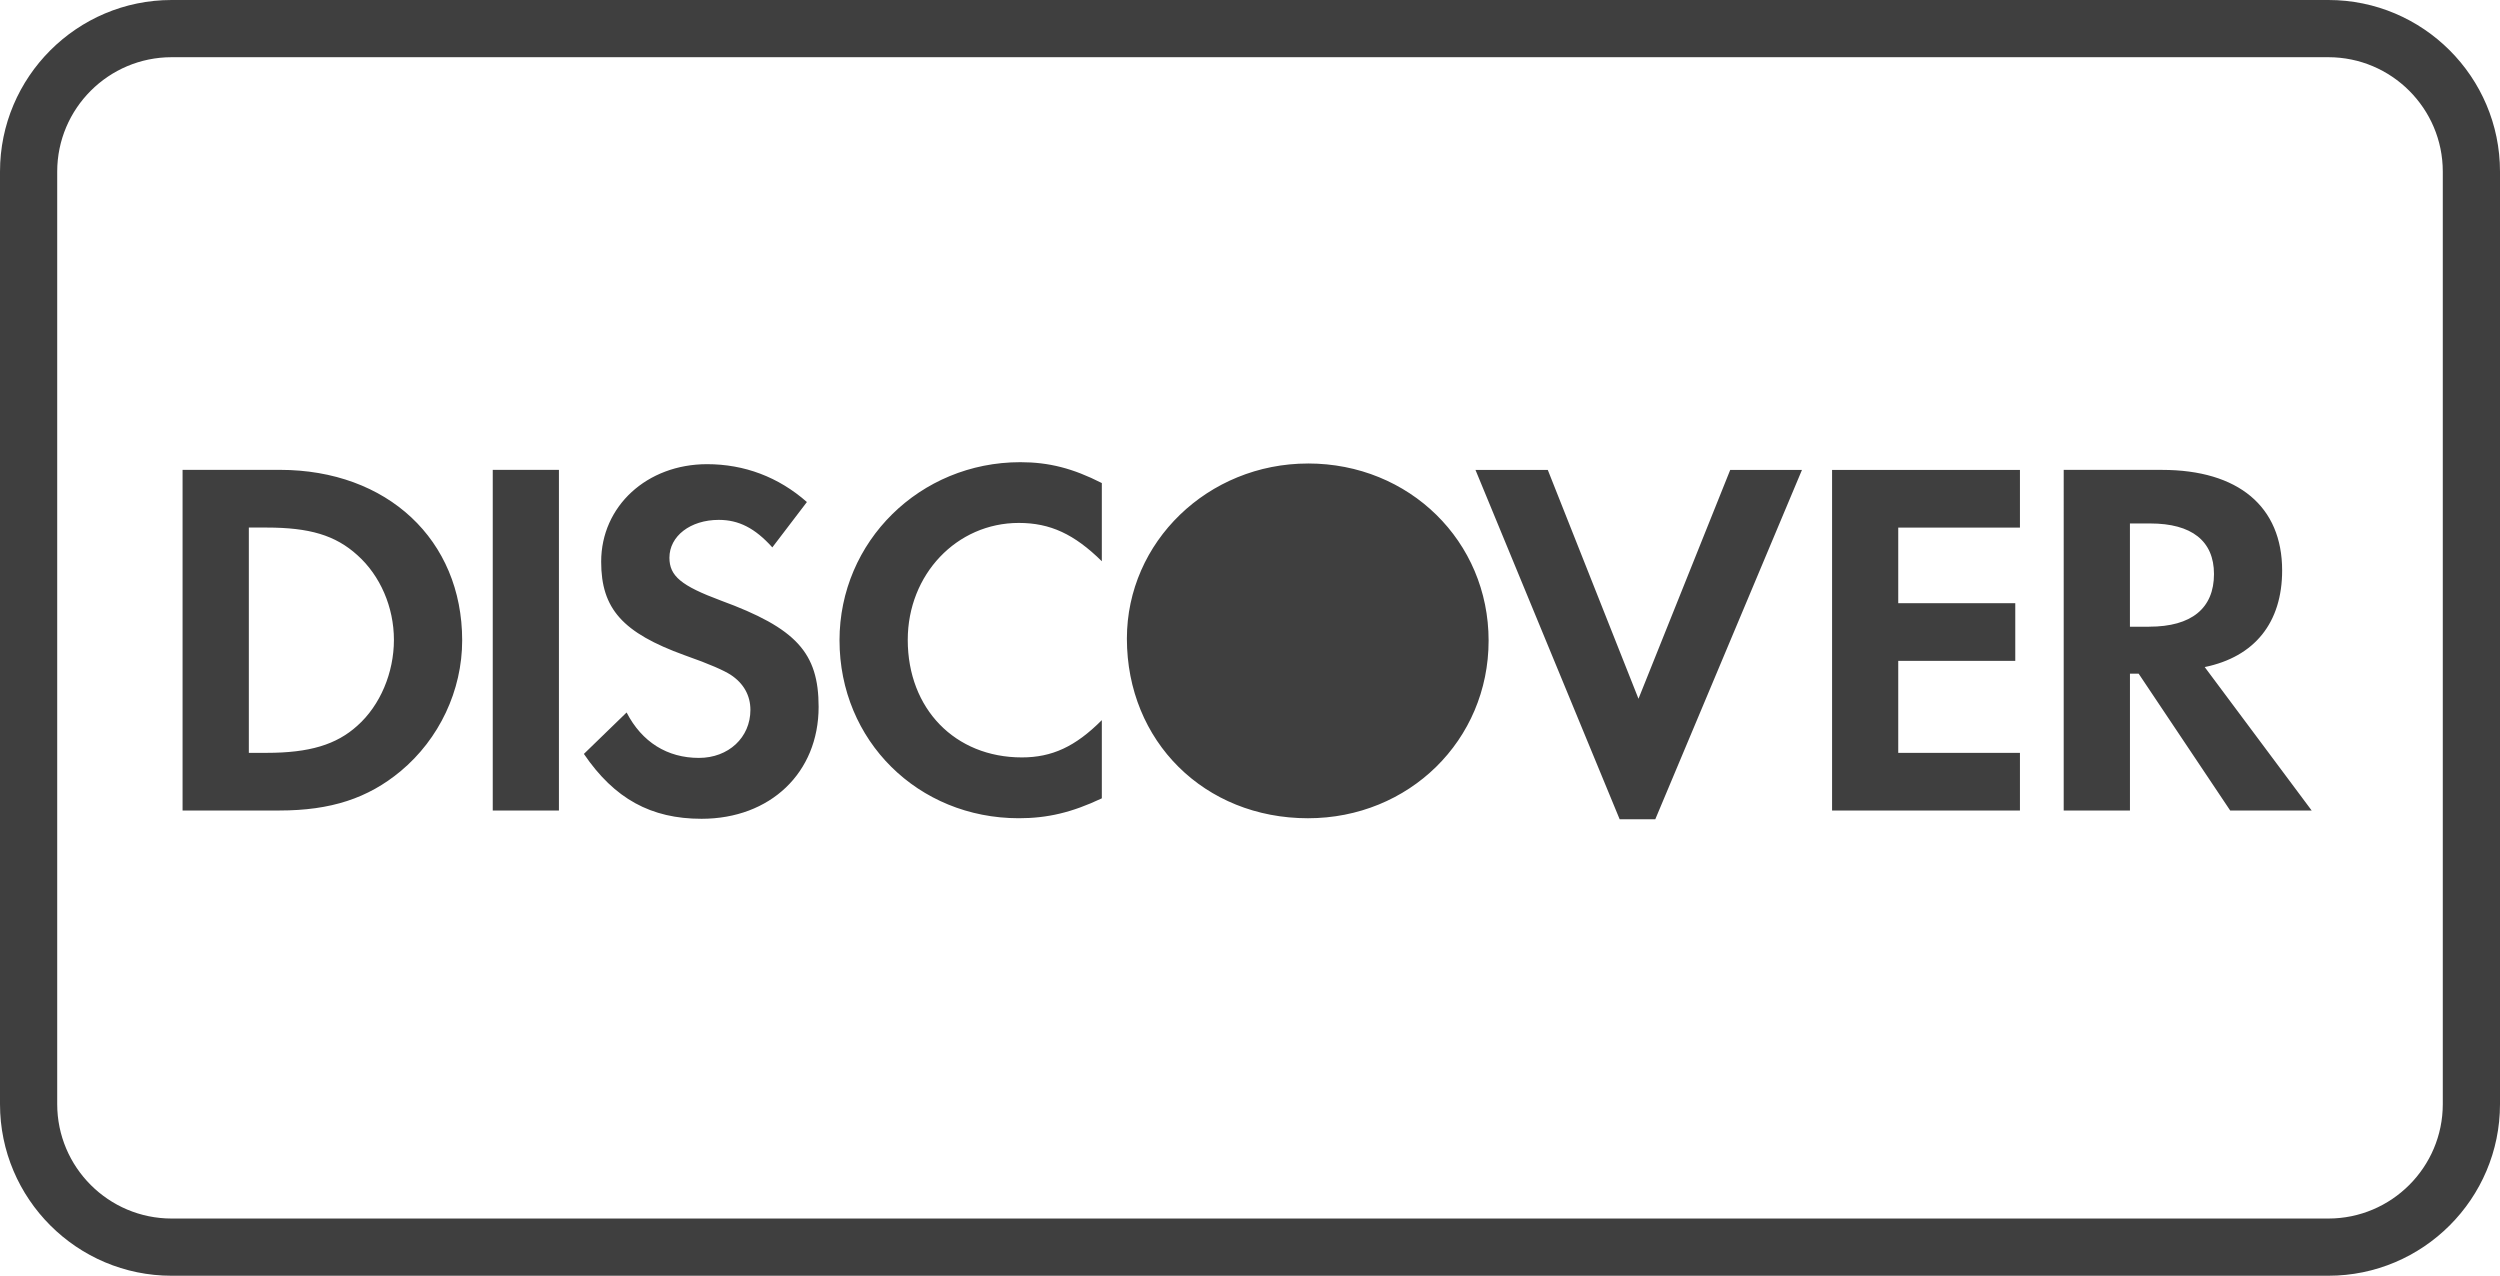 <?xml version="1.0" encoding="UTF-8"?> <!-- Generator: Adobe Illustrator 16.0.4, SVG Export Plug-In . SVG Version: 6.00 Build 0) --> <svg xmlns="http://www.w3.org/2000/svg" xmlns:xlink="http://www.w3.org/1999/xlink" id="Layer_1" x="0px" y="0px" width="437px" height="223px" viewBox="0 0 437 223" xml:space="preserve"> <path fill="#3F3F3F" d="M283.117,143.211l-25.204-61.069h12.641l15.853,40l16.035-40h12.541l-25.641,61.069H283.117z M353.086,92.224V82.141h-32.84v59.544h32.84v-10.08h-21.273v-16.08h20.457v-10.086h-20.457V92.224H353.086z M385.383,116.602 l18.704,25.084h-14.243l-16.011-23.933h-1.517v23.933h-11.581V82.137h17.181c13.359,0,21.002,6.417,21.002,17.576 C398.918,108.826,394.122,114.812,385.383,116.602z M387.005,100.342c0-5.798-3.916-8.84-11.139-8.84h-3.555v18.046h3.365 l0.006-0.004C383.097,109.544,387.005,106.317,387.005,100.342z M178.088,91.408c5.506,0,9.701,1.966,14.511,6.697V84.437 c-5.074-2.583-9.266-3.647-14.25-3.647c-17.54,0-31.603,13.844-31.603,31.148l0.003-0.001c0,17.526,13.713,31.09,31.342,31.09 c4.981,0,9.257-0.991,14.51-3.478v-13.67c-4.633,4.646-8.729,6.517-13.984,6.517c-11.659,0-19.941-8.48-19.941-20.545 C158.676,100.431,167.215,91.408,178.088,91.408z M31.913,82.131h17.012c18.768,0,31.863,12.223,31.863,29.804 c0,8.769-4.01,17.25-10.77,22.877c-5.699,4.731-12.194,6.864-21.18,6.864H31.913V82.131z M43.497,131.598h3.108 c7.486,0,12.199-1.429,15.857-4.74c4.006-3.559,6.395-9.279,6.395-15.008c0-5.711-2.389-11.242-6.395-14.815 c-3.838-3.48-8.371-4.817-15.857-4.817h-3.108V131.598z M97.7,141.686V82.137H86.133v59.548H97.7z M228.643,81.017l-0.008,0.004 c-17.474,0-31.655,13.695-31.655,30.604c0,17.968,13.563,31.404,31.655,31.404c17.643,0,31.573-13.614,31.573-31.054 C260.208,94.631,246.372,81.017,228.643,81.017z M122.171,132.482c-5.52,0-9.968-2.758-12.64-7.941l-7.467,7.243 c5.333,7.844,11.744,11.34,20.562,11.34c12.02,0,20.469-8.047,20.469-19.563c0-9.463-3.904-13.754-17.082-18.583v-0.001h0.003 c-6.952-2.587-9-4.291-9-7.494c0-3.754,3.641-6.609,8.632-6.609c3.472,0,6.32,1.428,9.356,4.809l6.043-7.929 c-4.981-4.388-10.947-6.617-17.45-6.617c-10.493,0-18.511,7.325-18.511,17.051c0,8.219,3.738,12.413,14.598,16.351 c4.546,1.599,6.855,2.667,8.015,3.397c2.312,1.515,3.474,3.651,3.474,6.154C131.173,128.915,127.338,132.482,122.171,132.482z M407,0H218.5h0H30C13.458,0,0,13.458,0,30v163c0,16.542,13.458,30,30,30h188.5h0H407c16.542,0,30-13.458,30-30V30 C437,13.458,423.542,0,407,0z M427,193c0,11.027-8.972,20-20,20H218.5h0H30c-11.028,0-20-8.973-20-20V30c0-11.028,8.972-20,20-20 h188.5h0H407c11.028,0,20,8.972,20,20V193z"></path> </svg> 